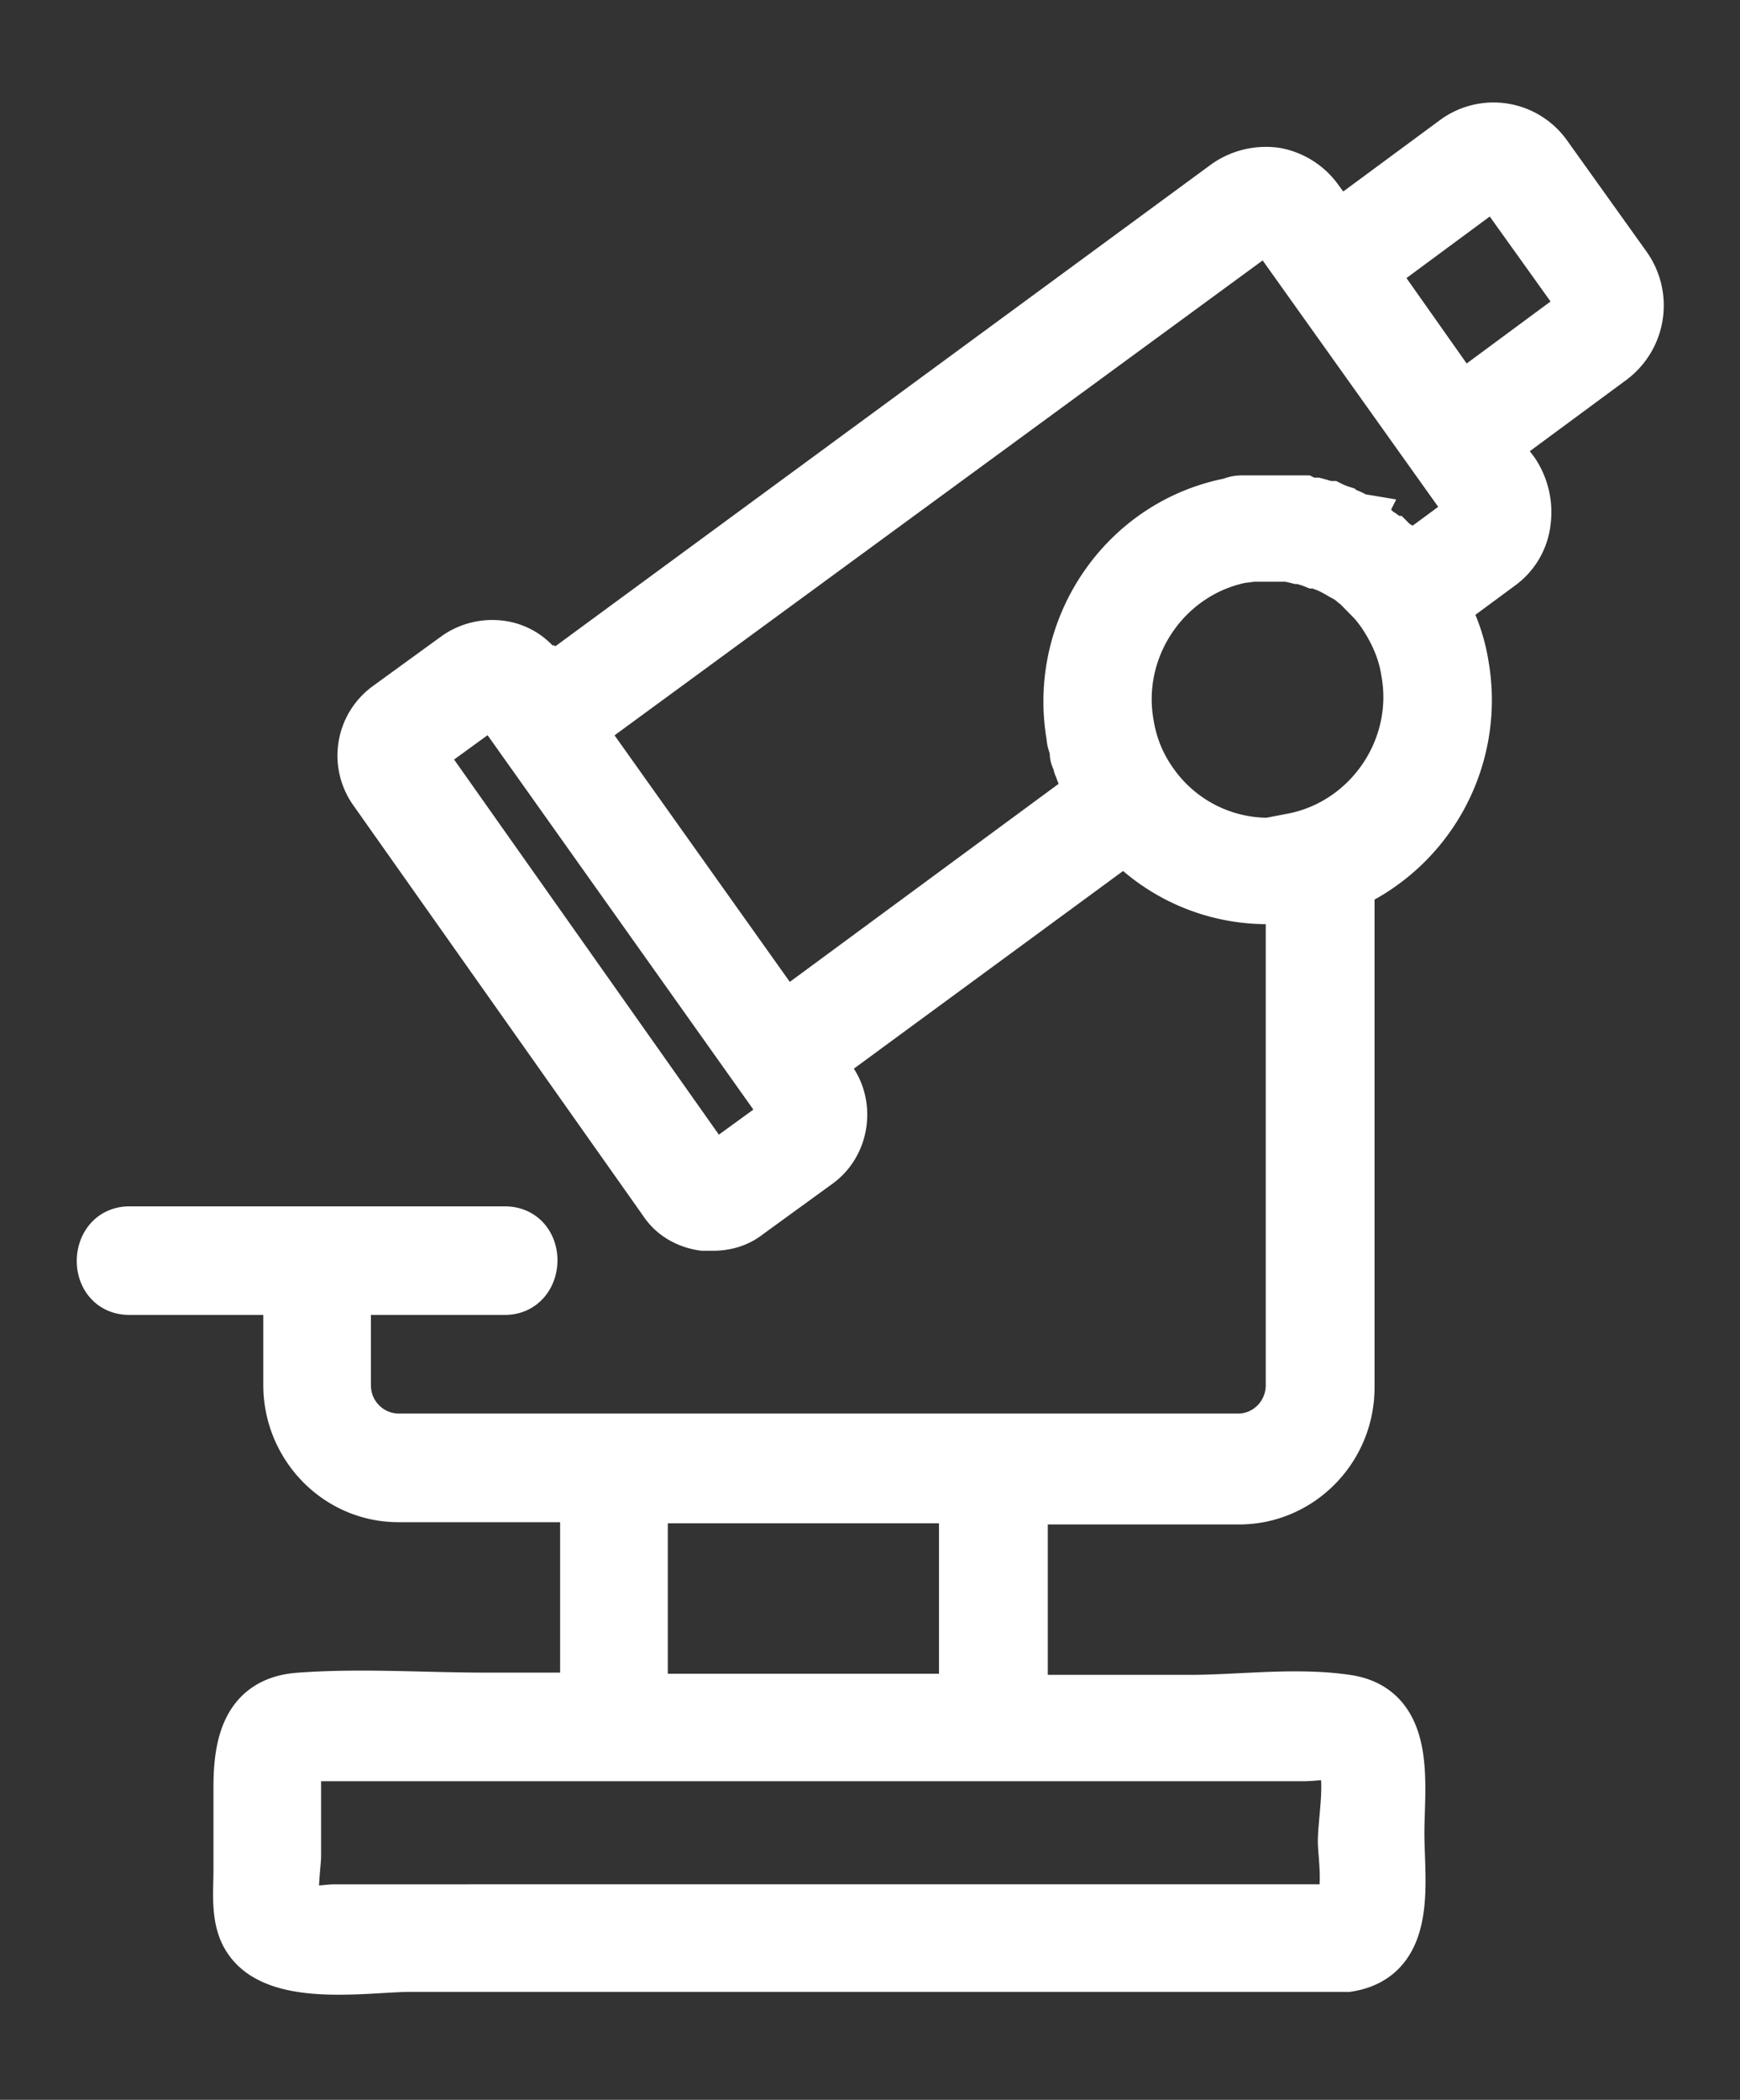 
<svg width="34" height="41" fill="none" xmlns="http://www.w3.org/2000/svg"><rect width="100%" height="100%" fill="#333333" stroke="none"/><path d="M31.77 5.208 30.212 3.03a1.264 1.264 0 0 0-1.775-.285l-2.295 1.693-.39-.528a1.295 1.295 0 0 0-.822-.528 1.344 1.344 0 0 0-.952.22l-13.269 9.742-.151-.242a1.103 1.103 0 0 0-.758-.483 1.215 1.215 0 0 0-.865.198l-1.364.99a1.177 1.177 0 0 0-.26 1.627l5.671 8.027c.173.263.455.417.758.461h.195c.238 0 .476-.066.67-.22l1.364-.99c.52-.373.628-1.12.26-1.627l-.238-.33 5.995-4.398a3.83 3.83 0 0 0 2.793 1.188c.151 0 .303 0 .454-.022v9.522c0 .594-.476 1.056-1.039 1.056H7.787a1.048 1.048 0 0 1-1.039-1.056v-1.87h3.117c.693 0 .715-1.12 0-1.12H2.528c-.693 0-.715 1.12 0 1.12h3.117v1.87c0 1.188.952 2.177 2.142 2.177h3.658v3.937h-1.97c-1.19 0-2.424-.088-3.614 0-1.017.066-1.19.88-1.19 1.737v1.627c0 .44-.065.968.194 1.342.563.836 2.316.528 3.16.528h18.312c1.256-.198.996-1.65.996-2.595 0-.946.238-2.397-.996-2.595-.995-.154-2.1 0-3.095 0h-3.268v-3.937h4.242c1.169 0 2.143-.967 2.143-2.177v-9.83a3.955 3.955 0 0 0 2.23-4.288 3.452 3.452 0 0 0-.39-1.122l1.103-.814a1.21 1.21 0 0 0 .498-.835 1.4 1.4 0 0 0-.216-.968l-.39-.528 2.295-1.693a1.311 1.311 0 0 0 .281-1.803ZM12.55 29.244h6.298v3.937h-6.299v-3.937Zm7.553 5.036h5.368c.303 0 .65-.11.78.154.151.33 0 1.144 0 1.518 0 .264.151 1.187-.152 1.341H6.532c-.152 0-.606.088-.736-.044s-.022-.836-.022-1.012v-1.56c0-.463.087-.397.498-.397h13.831Zm-4.762-12.447-1.363.99h-.043s-.022 0-.044-.022l-5.67-8.027v-.088l1.363-.99h.086l.174.242 5.281 7.433.238.33v.088l-.021.044Zm9.935-5.41a2.764 2.764 0 0 1-2.748-1.121 2.678 2.678 0 0 1-.477-1.144c-.28-1.517.736-2.99 2.23-3.277.065 0 .151-.022.216-.022H25.103c.087 0 .173.022.26.044h.043c.087.022.174.044.282.088h.065c.086.044.173.066.26.11 0 0 .021 0 .043.022.086.044.151.088.238.132.086.044.151.11.238.176l.043.044.195.198.043.044c.065.066.13.154.195.242.238.352.411.726.476 1.143.282 1.518-.736 2.991-2.23 3.277l.022.044Zm3.442-6.421s0 .088-.065.11l-1.104.813-.173-.176c-.021 0-.043-.043-.065-.066-.043-.043-.086-.066-.13-.11-.021 0-.065-.043-.086-.065-.044-.022-.087-.066-.13-.088-.022 0-.065-.044-.087-.066-.043-.022-.086-.044-.13-.088-.021 0-.065-.044-.086-.066l-.13-.066a.163.163 0 0 1-.087-.044 1.048 1.048 0 0 0-.151-.066.162.162 0 0 1-.087-.044 1.476 1.476 0 0 1-.216-.088h-.065a2.688 2.688 0 0 0-.217-.066h-.086a.396.396 0 0 1-.152-.044h-1.147c-.086 0-.173 0-.26.044-2.1.396-3.484 2.44-3.116 4.552 0 .088.043.176.064.264v.066c0 .066.044.132.065.198 0 .022 0 .044.022.066.022.088.065.176.087.242v.022c.021.066.065.154.108.22v.022l-5.974 4.398-4.005-5.63L24.65 4.482s.108-.044.13-.022c.021 0 .065 0 .108.066l3.81 5.344s.043.088.021.132Zm2.121-3.893-2.294 1.694-1.753-2.485 2.294-1.694s.195-.044.238.044l1.559 2.177s.043.198-.044.242v.022Z" fill="#fff" stroke="#fff"/></svg>